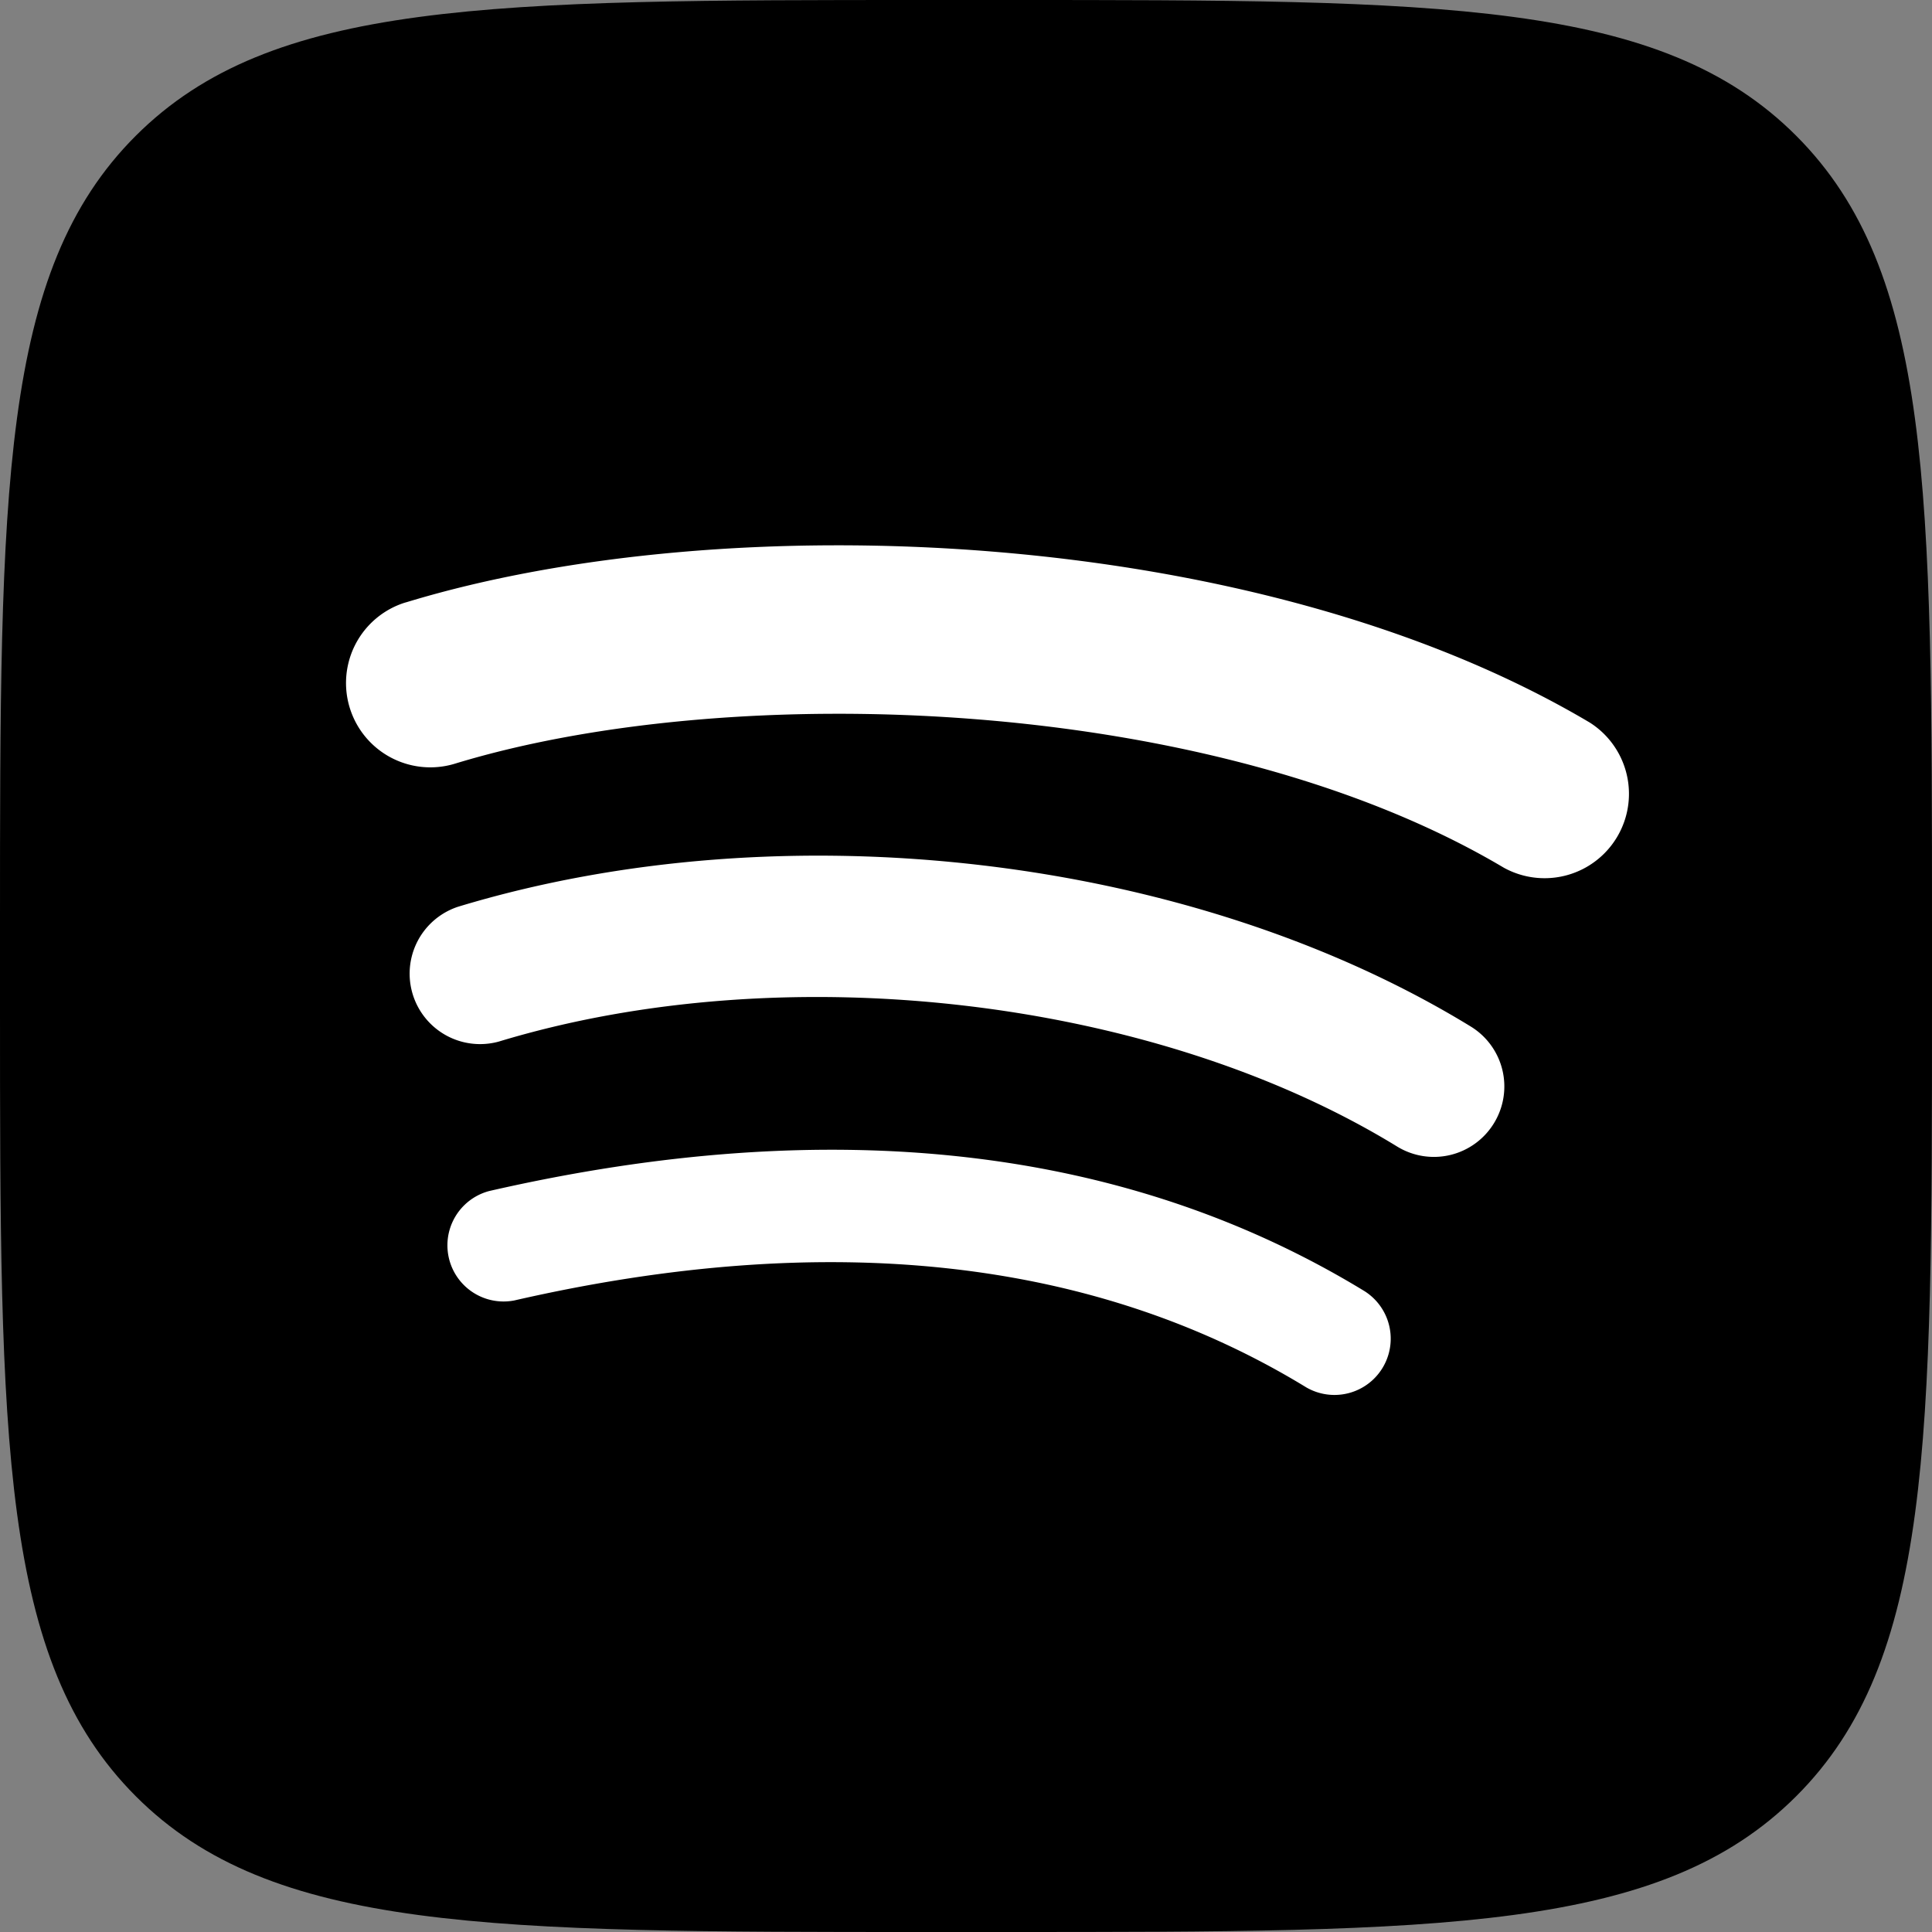 <svg id="Icons" xmlns="http://www.w3.org/2000/svg" viewBox="0 0 215 215"><rect x="0" y="0" width="215" height="215" fill="#808080" stroke="none"/><defs><style>.cls-1{fill:#fff;}</style></defs><g id="Spotify"><path id="Background" d="M554,934.2c0-48.65,0-73,15.11-88.09S608.55,831,657.2,831h8.6c48.65,0,73,0,88.09,15.11S769,885.55,769,934.2v8.6c0,48.65,0,73-15.11,88.09S714.45,1046,665.8,1046h-8.6c-48.65,0-73,0-88.09-15.11S554,991.45,554,942.8Z" transform="translate(-554 -831)"/><g id="Spotify-2" data-name="Spotify"><path id="Spotify-3" data-name="Spotify" class="cls-1" d="M705.91,974.72c-26.45-16.16-59.24-19.93-97.46-11.18a6.25,6.25,0,0,0,2.78,12.18c34.94-8,64.58-4.72,88.15,9.68h0a6.26,6.26,0,0,0,6.51-10.69Z" transform="translate(-554 -831)"/><path id="Spotify-4" data-name="Spotify" class="cls-1" d="M717.68,945.24c-31-19-76.27-24.39-112.72-13.33a7.84,7.84,0,0,0,4.55,15c31.9-9.68,73-4.88,100,11.7A7.83,7.83,0,0,0,720.25,956h0A7.82,7.82,0,0,0,717.68,945.24Z" transform="translate(-554 -831)"/><path id="Spotify-5" data-name="Spotify" class="cls-1" d="M599.29,898l-.25.07a9.38,9.38,0,1,0,5.7,17.88c30.87-9.38,84.23-7.61,116.59,11.6h0a9.39,9.39,0,0,0,9.57-16.15C693.65,889.32,634.73,887.23,599.29,898Z" transform="translate(-554 -831)"/></g></g></svg>